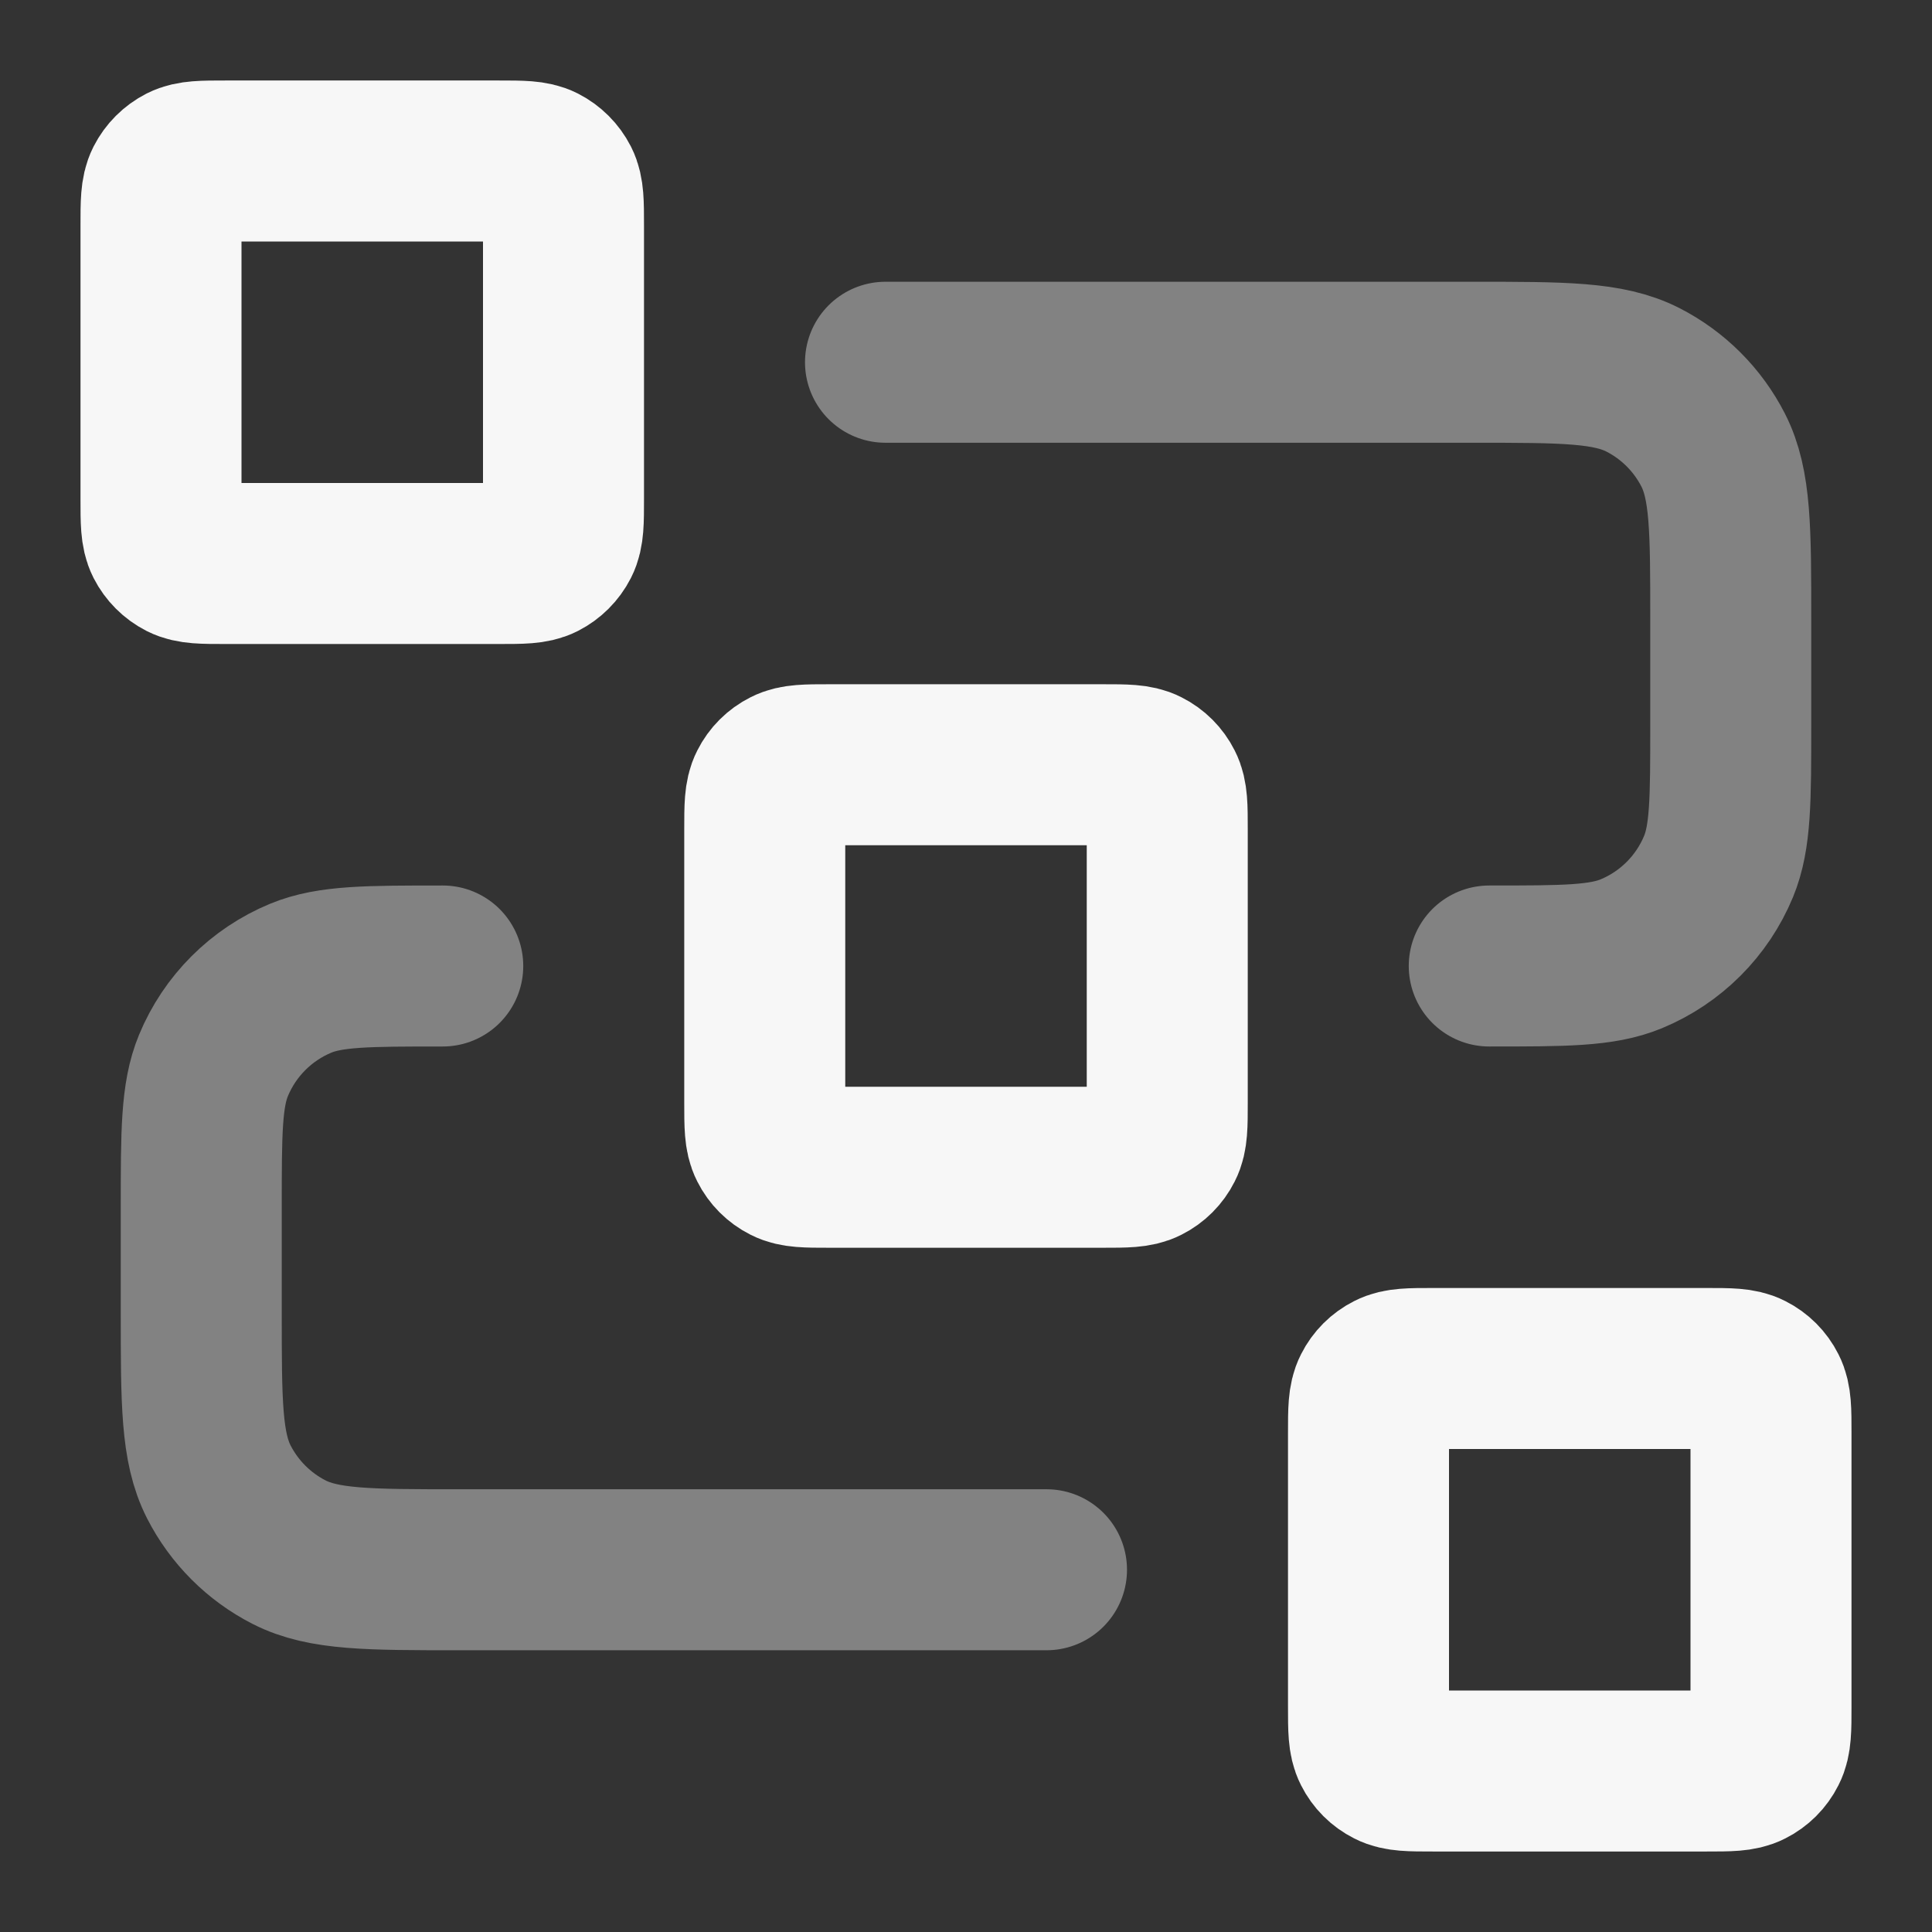 <svg width="24" height="24" xmlns="http://www.w3.org/2000/svg" viewBox="0 0 24 24"><rect x="0" y="0" width="24" height="24" fill="#333333" stroke="none"/><title>dataflow 03</title><g fill="none" class="nc-icon-wrapper"><path opacity=".4" d="M11 4.5H18.3C19.42 4.5 19.98 4.5 20.408 4.718C20.784 4.91 21.09 5.216 21.282 5.592C21.5 6.02 21.5 6.58 21.5 7.7V9C21.5 9.932 21.5 10.398 21.348 10.765C21.145 11.255 20.755 11.645 20.265 11.848C19.898 12 19.432 12 18.5 12M13 19.5H5.7C4.58 19.5 4.02 19.5 3.592 19.282C3.216 19.09 2.91 18.784 2.718 18.408C2.5 17.98 2.5 17.42 2.5 16.3V15C2.5 14.068 2.5 13.602 2.652 13.235C2.855 12.745 3.245 12.355 3.735 12.152C4.102 12 4.568 12 5.5 12" stroke="#F7F7F7" stroke-width="2" stroke-linecap="round" stroke-linejoin="round"></path><path d="M9.5 10.3C9.5 10.02 9.5 9.88 9.555 9.773C9.602 9.679 9.679 9.602 9.773 9.555C9.88 9.5 10.02 9.5 10.3 9.5H13.7C13.98 9.5 14.12 9.5 14.227 9.555C14.321 9.602 14.398 9.679 14.445 9.773C14.5 9.88 14.5 10.02 14.5 10.3V13.7C14.5 13.98 14.5 14.12 14.445 14.227C14.398 14.321 14.321 14.398 14.227 14.445C14.12 14.5 13.98 14.5 13.7 14.5H10.3C10.02 14.5 9.88 14.5 9.773 14.445C9.679 14.398 9.602 14.321 9.555 14.227C9.5 14.12 9.5 13.98 9.5 13.7V10.3Z" stroke="#F7F7F7" stroke-width="2" stroke-linecap="round" stroke-linejoin="round"></path><path d="M17 17.8C17 17.52 17 17.38 17.055 17.273C17.102 17.179 17.179 17.102 17.273 17.055C17.38 17 17.52 17 17.8 17H21.2C21.48 17 21.62 17 21.727 17.055C21.821 17.102 21.898 17.179 21.945 17.273C22 17.38 22 17.52 22 17.8V21.2C22 21.48 22 21.62 21.945 21.727C21.898 21.821 21.821 21.898 21.727 21.945C21.62 22 21.48 22 21.2 22H17.8C17.52 22 17.38 22 17.273 21.945C17.179 21.898 17.102 21.821 17.055 21.727C17 21.62 17 21.48 17 21.2V17.8Z" stroke="#F7F7F7" stroke-width="2" stroke-linecap="round" stroke-linejoin="round"></path><path d="M2 2.8C2 2.52 2 2.38 2.054 2.273C2.102 2.179 2.179 2.102 2.273 2.054C2.38 2 2.52 2 2.8 2H6.2C6.48 2 6.62 2 6.727 2.054C6.821 2.102 6.898 2.179 6.946 2.273C7 2.38 7 2.52 7 2.8V6.2C7 6.48 7 6.62 6.946 6.727C6.898 6.821 6.821 6.898 6.727 6.946C6.62 7 6.48 7 6.2 7H2.8C2.52 7 2.38 7 2.273 6.946C2.179 6.898 2.102 6.821 2.054 6.727C2 6.62 2 6.48 2 6.2V2.8Z" stroke="#F7F7F7" stroke-width="2" stroke-linecap="round" stroke-linejoin="round"></path></g></svg>